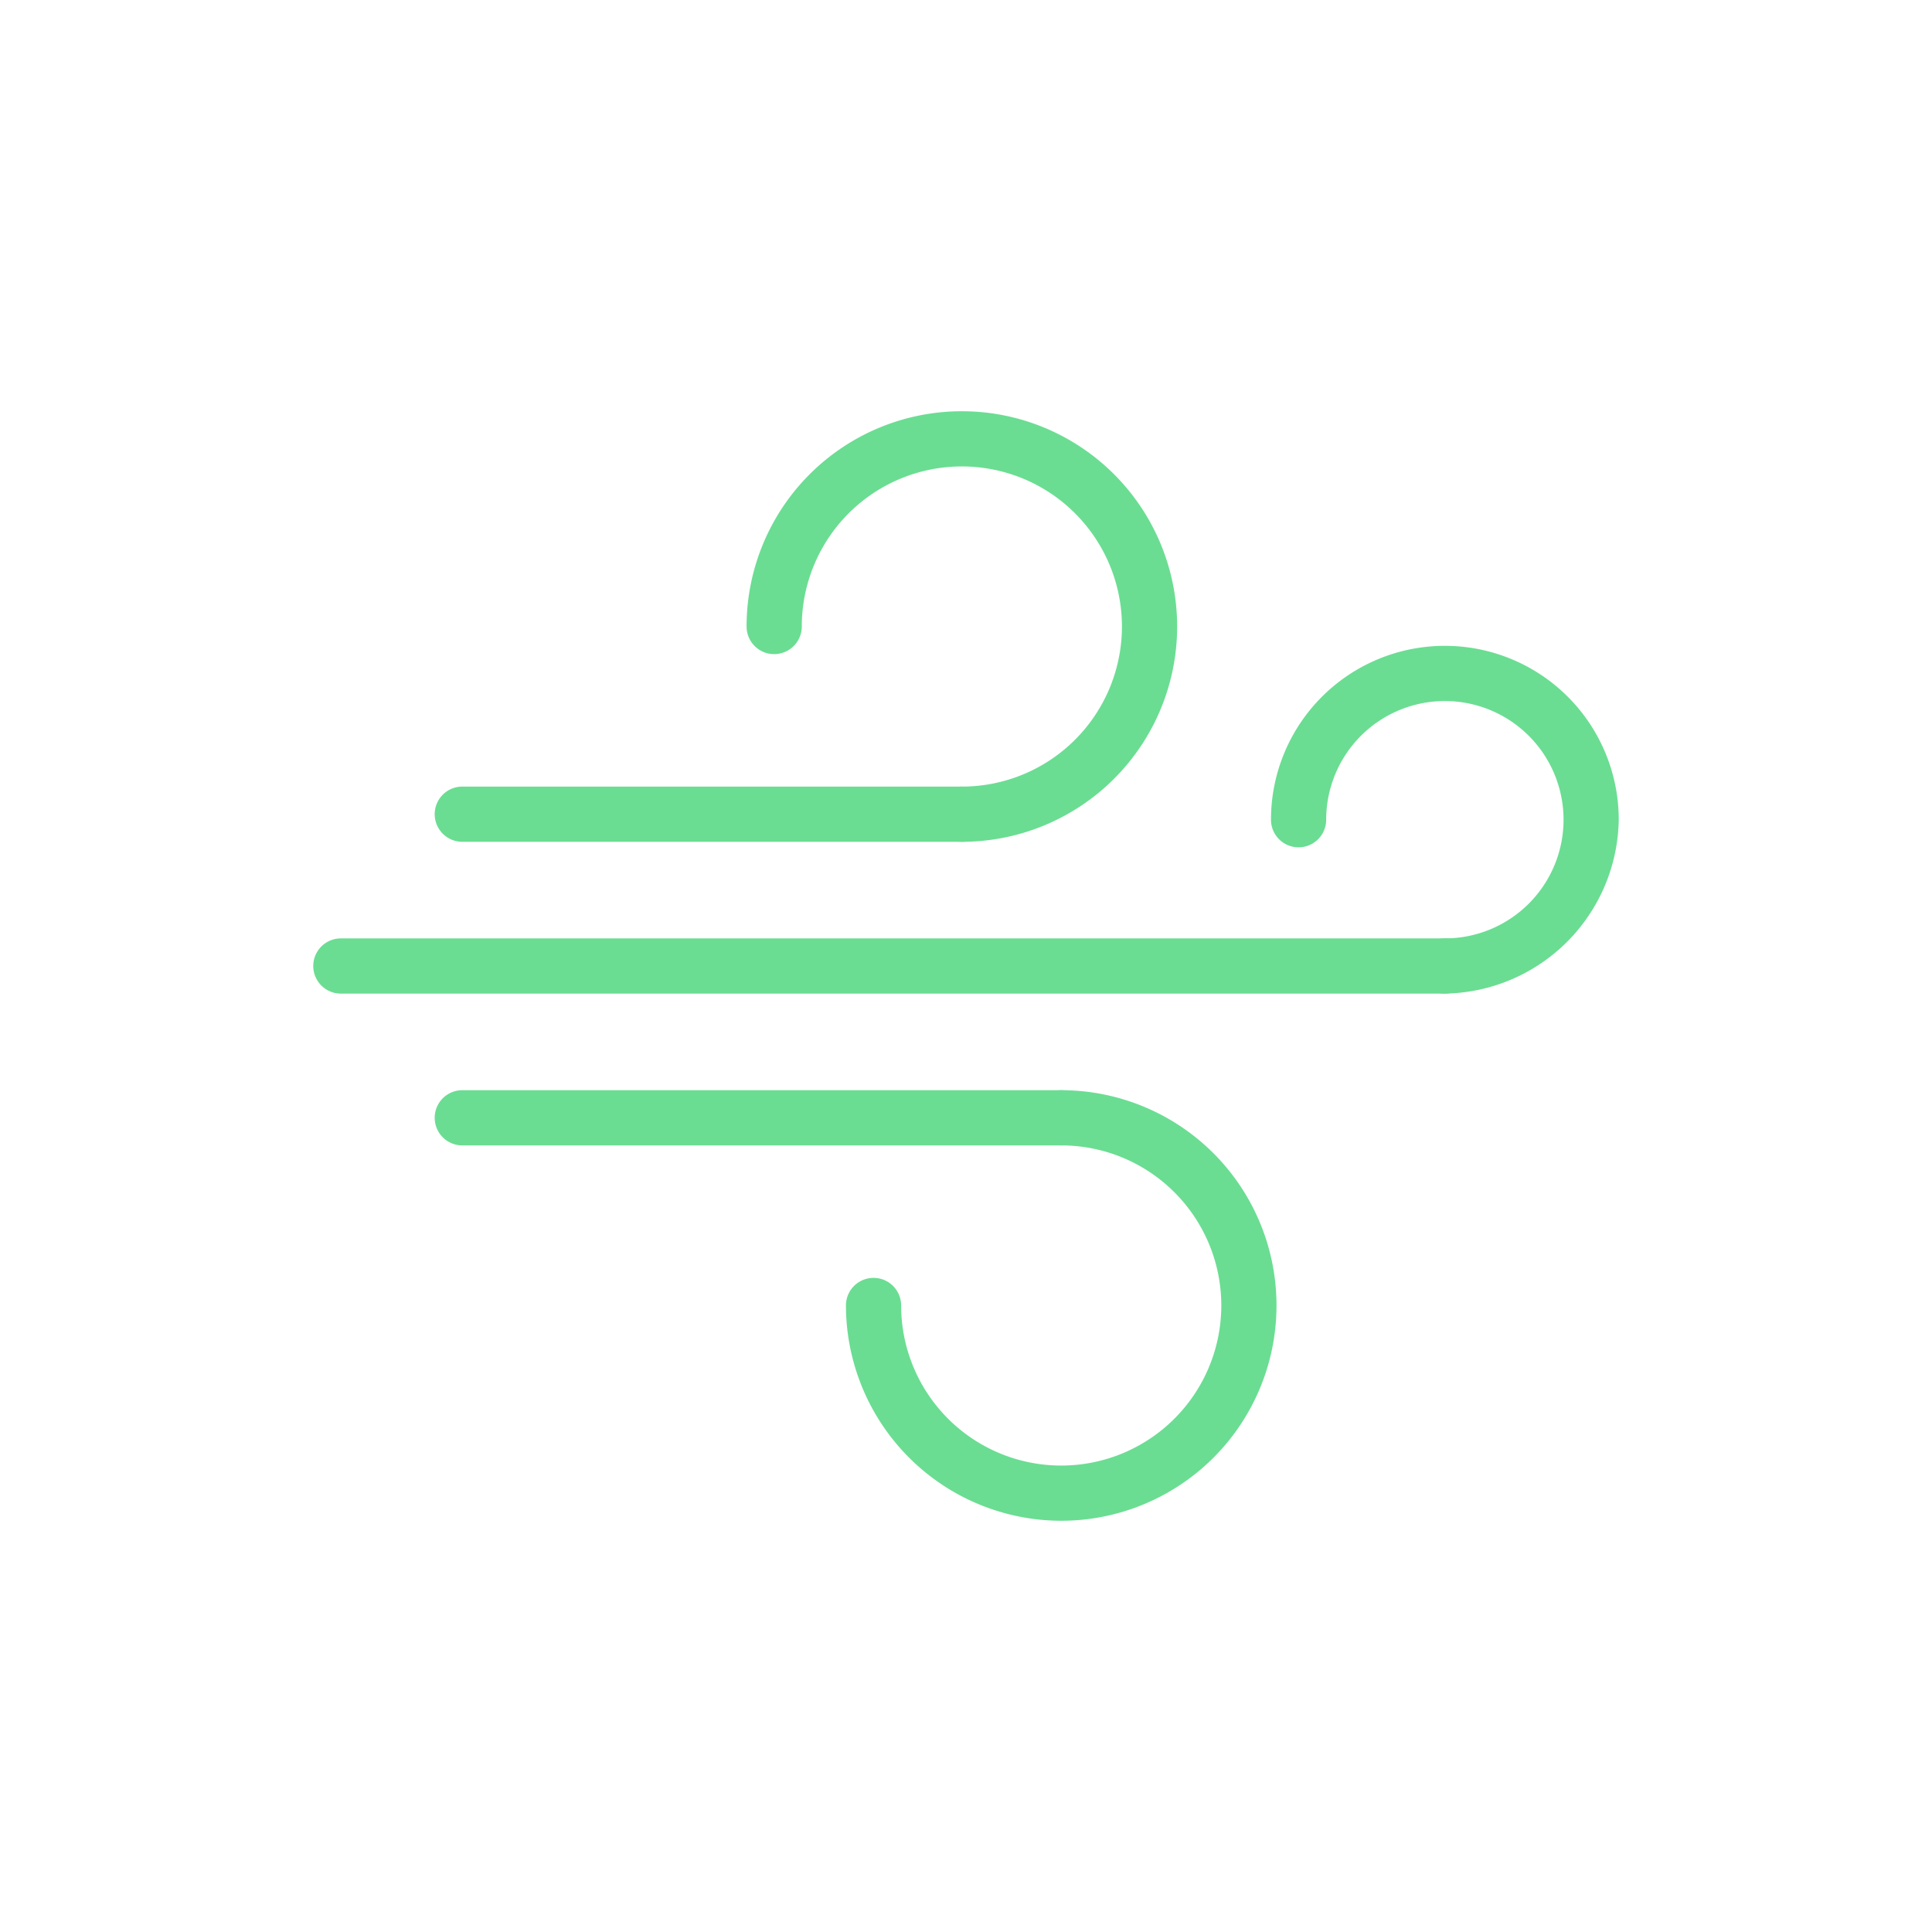 <svg xmlns="http://www.w3.org/2000/svg" viewBox="0 0 70 70"><defs><style>.cls-1{fill:#6add92;}</style></defs><title>03_Icons_amenities_v1</title><g id="Layer_69" data-name="Layer 69"><path class="cls-1" d="M34.85,30.5a1,1,0,1,1,0-2,5.8,5.8,0,1,0-5.8-5.8,1,1,0,0,1-2,0,7.8,7.8,0,1,1,7.8,7.8Z"/><path class="cls-1" d="M34.85,30.5H16.75a1,1,0,0,1,0-2h18.1a1,1,0,0,1,0,2Z"/><path class="cls-1" d="M38.45,55.1a7.81,7.81,0,0,1-7.8-7.8,1,1,0,0,1,2,0,5.8,5.8,0,1,0,5.8-5.8,1,1,0,0,1,0-2,7.8,7.8,0,0,1,0,15.6Z"/><path class="cls-1" d="M38.45,41.5H16.75a1,1,0,0,1,0-2h21.7a1,1,0,0,1,0,2Z"/><path class="cls-1" d="M52.35,36a1,1,0,1,1,0-2,4.3,4.3,0,1,0-4.3-4.3,1,1,0,1,1-2,0,6.3,6.3,0,1,1,12.6,0A6.4,6.4,0,0,1,52.35,36Z"/><path class="cls-1" d="M52.35,36h-40a1,1,0,0,1,0-2h40a.94.94,0,0,1,1,1A1,1,0,0,1,52.35,36Z"/></g></svg>